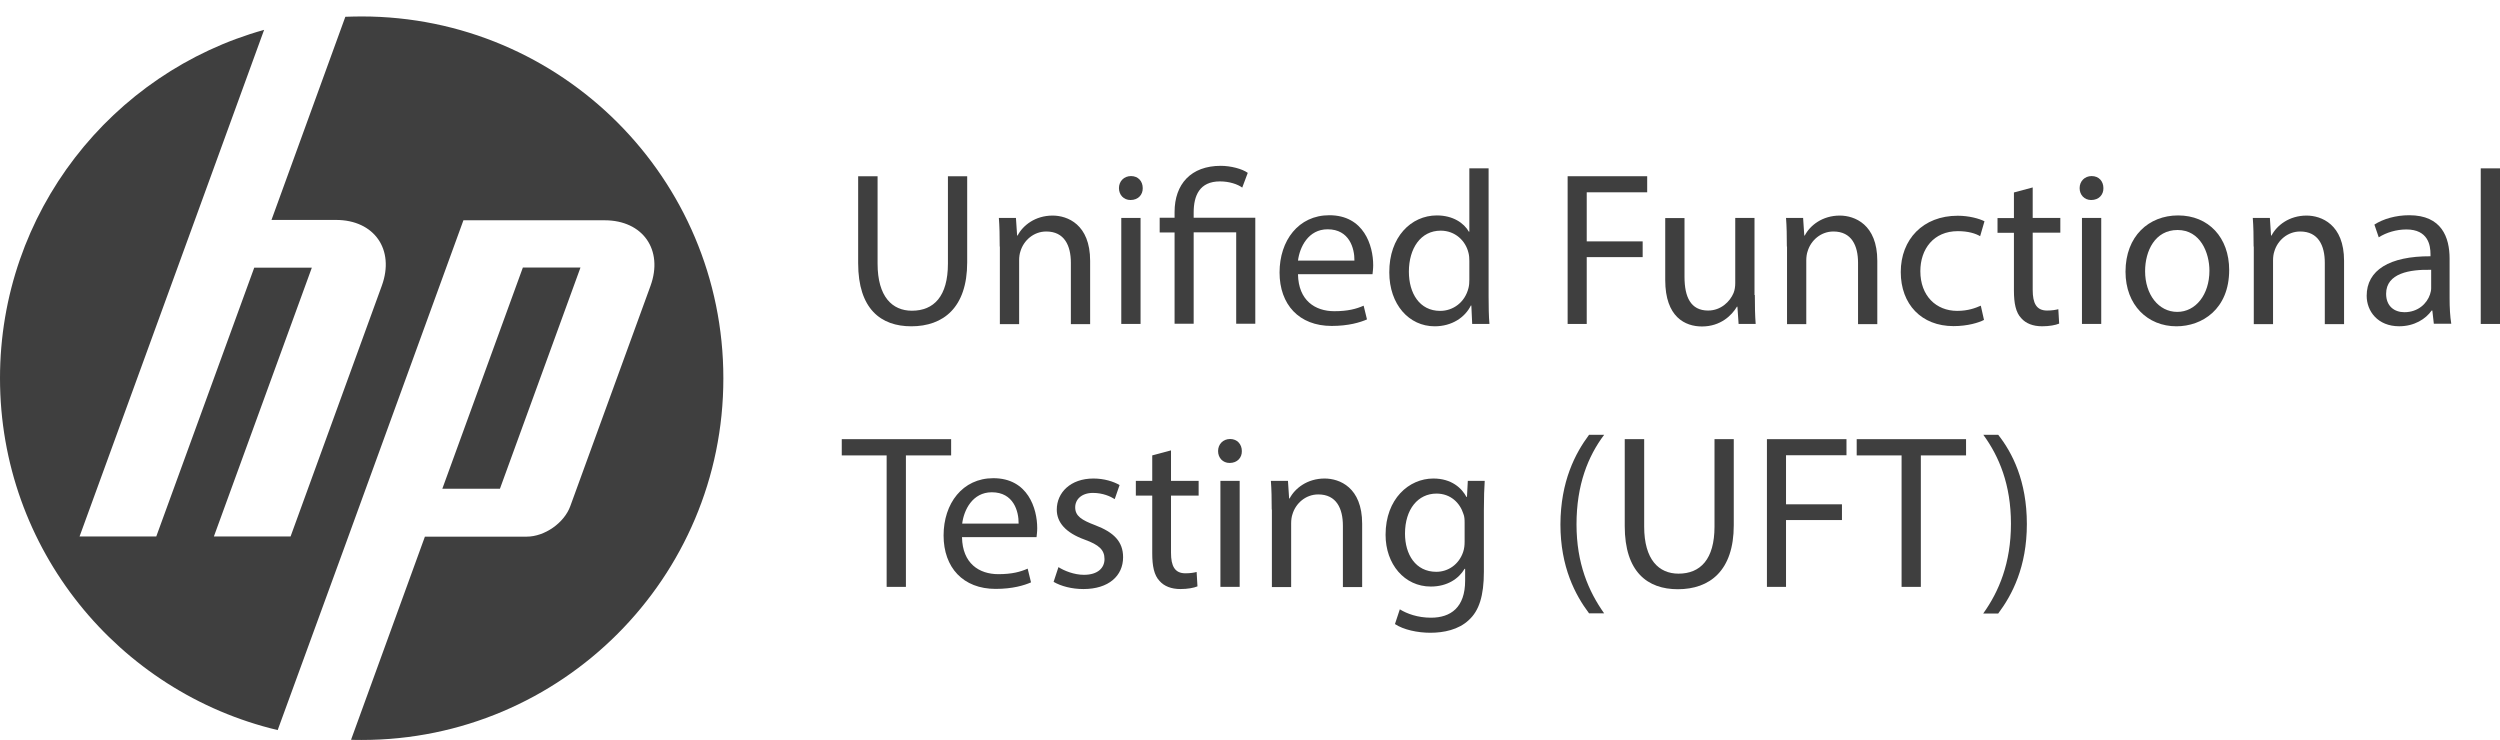 <svg width="152" height="45" viewBox="0 0 152 45" fill="none" xmlns="http://www.w3.org/2000/svg">
<path d="M21.995 44.99C21.781 44.99 21.557 44.99 21.343 44.98L25.834 32.628H32.025C33.115 32.628 34.306 31.793 34.673 30.775L39.55 17.384C40.345 15.195 39.092 13.393 36.76 13.393H28.176L20.977 33.178L16.883 44.389C7.199 42.088 0 33.382 0 22.995C0 12.904 6.792 4.401 16.058 1.815L11.843 13.393L4.837 32.618H9.501L15.458 16.274H18.96L13.004 32.618H17.667L23.217 17.364C24.011 15.175 22.759 13.372 20.427 13.372H16.506L20.997 1.02C21.323 1.01 21.659 1 21.985 1C34.133 1 43.98 10.847 43.98 22.995C43.99 35.133 34.133 44.99 21.995 44.99ZM35.294 16.264H31.791L26.893 29.716H30.396L35.294 16.264Z" fill="#3F3F3F"/>
<path d="M53.357 10.715V16.03C53.357 18.046 54.253 18.892 55.444 18.892C56.779 18.892 57.634 18.016 57.634 16.03V10.715H58.805V15.949C58.805 18.708 57.349 19.839 55.404 19.839C53.561 19.839 52.176 18.79 52.176 16V10.715H53.357Z" fill="#3F3F3F"/>
<path d="M60.782 14.991C60.782 14.329 60.772 13.78 60.731 13.25H61.769L61.841 14.319H61.871C62.187 13.708 62.94 13.107 63.999 13.107C64.895 13.107 66.28 13.637 66.28 15.857V19.706H65.109V15.979C65.109 14.94 64.722 14.075 63.612 14.075C62.839 14.075 62.238 14.625 62.044 15.276C61.993 15.419 61.963 15.623 61.963 15.826V19.706H60.792V14.991H60.782Z" fill="#3F3F3F"/>
<path d="M69.478 11.438C69.488 11.835 69.203 12.161 68.735 12.161C68.317 12.161 68.032 11.846 68.032 11.438C68.032 11.021 68.338 10.705 68.765 10.705C69.203 10.705 69.478 11.021 69.478 11.438ZM68.174 19.697V13.251H69.346V19.697H68.174Z" fill="#3F3F3F"/>
<path d="M71.414 19.695V14.135H70.508V13.239H71.414V12.893C71.414 11.192 72.412 10.082 74.225 10.082C74.825 10.082 75.528 10.265 75.864 10.51L75.528 11.406C75.253 11.202 74.744 11.029 74.174 11.029C72.931 11.029 72.575 11.895 72.575 12.923V13.239H76.322V19.684H75.161V14.125H72.575V19.684H71.414V19.695Z" fill="#3F3F3F"/>
<path d="M78.918 16.68C78.948 18.269 79.956 18.921 81.127 18.921C81.962 18.921 82.471 18.778 82.909 18.585L83.113 19.42C82.695 19.603 81.993 19.817 80.964 19.817C78.979 19.817 77.797 18.513 77.797 16.569C77.797 14.623 78.948 13.086 80.822 13.086C82.93 13.086 83.49 14.939 83.49 16.12C83.49 16.365 83.459 16.548 83.449 16.67H78.918V16.68ZM82.349 15.845C82.359 15.102 82.044 13.941 80.72 13.941C79.539 13.941 79.019 15.031 78.918 15.845H82.349Z" fill="#3F3F3F"/>
<path d="M90.507 10.236V18.026C90.507 18.596 90.517 19.248 90.558 19.696H89.509L89.458 18.576H89.428C89.071 19.299 88.277 19.839 87.228 19.839C85.67 19.839 84.469 18.515 84.469 16.56C84.459 14.411 85.793 13.098 87.361 13.098C88.348 13.098 89.01 13.566 89.306 14.085H89.336V10.236L90.507 10.236ZM89.336 15.867C89.336 15.725 89.326 15.521 89.285 15.379C89.112 14.635 88.471 14.024 87.595 14.024C86.383 14.024 85.66 15.094 85.66 16.519C85.66 17.823 86.302 18.902 87.564 18.902C88.348 18.902 89.071 18.383 89.285 17.507C89.326 17.344 89.336 17.191 89.336 16.998V15.867Z" fill="#3F3F3F"/>
<path d="M95.312 10.715H100.149V11.692H96.473V14.676H99.874V15.633H96.473V19.696H95.312V10.715Z" fill="#3F3F3F"/>
<path d="M106.694 17.934C106.694 18.596 106.705 19.187 106.745 19.696H105.707L105.635 18.647H105.605C105.299 19.166 104.617 19.849 103.477 19.849C102.468 19.849 101.246 19.288 101.246 17.028V13.26H102.418V16.834C102.418 18.056 102.794 18.881 103.853 18.881C104.637 18.881 105.187 18.331 105.401 17.812C105.472 17.639 105.503 17.425 105.503 17.211V13.25H106.674V17.934H106.694Z" fill="#3F3F3F"/>
<path d="M108.641 14.991C108.641 14.329 108.631 13.78 108.59 13.25H109.629L109.7 14.319H109.731C110.047 13.708 110.8 13.107 111.859 13.107C112.755 13.107 114.14 13.637 114.14 15.857V19.706H112.969V15.979C112.969 14.94 112.582 14.075 111.472 14.075C110.698 14.075 110.097 14.625 109.904 15.276C109.853 15.419 109.822 15.623 109.822 15.826V19.706H108.651V14.991H108.641Z" fill="#3F3F3F"/>
<path d="M120.627 19.451C120.321 19.614 119.639 19.828 118.773 19.828C116.828 19.828 115.566 18.504 115.566 16.539C115.566 14.553 116.92 13.117 119.028 13.117C119.72 13.117 120.331 13.29 120.657 13.453L120.392 14.36C120.117 14.197 119.669 14.054 119.038 14.054C117.561 14.054 116.757 15.144 116.757 16.488C116.757 17.985 117.714 18.901 118.997 18.901C119.659 18.901 120.107 18.728 120.433 18.585L120.627 19.451Z" fill="#3F3F3F"/>
<path d="M123.588 11.396V13.25H125.268V14.146H123.588V17.628C123.588 18.433 123.812 18.881 124.463 18.881C124.769 18.881 124.993 18.84 125.146 18.799L125.197 19.675C124.973 19.767 124.606 19.838 124.158 19.838C123.608 19.838 123.17 19.665 122.895 19.349C122.559 19.003 122.447 18.433 122.447 17.669V14.156H121.449V13.26H122.447V11.702L123.588 11.396Z" fill="#3F3F3F"/>
<path d="M127.887 11.438C127.897 11.835 127.612 12.161 127.144 12.161C126.726 12.161 126.441 11.846 126.441 11.438C126.441 11.021 126.746 10.705 127.174 10.705C127.612 10.705 127.887 11.021 127.887 11.438ZM126.583 19.697V13.251H127.755V19.697H126.583Z" fill="#3F3F3F"/>
<path d="M135.534 16.417C135.534 18.8 133.885 19.839 132.327 19.839C130.585 19.839 129.231 18.556 129.231 16.519C129.231 14.36 130.646 13.098 132.428 13.098C134.282 13.098 135.534 14.442 135.534 16.417ZM130.422 16.489C130.422 17.904 131.237 18.963 132.378 18.963C133.498 18.963 134.333 17.914 134.333 16.458C134.333 15.368 133.783 13.984 132.398 13.984C131.023 13.984 130.422 15.256 130.422 16.489Z" fill="#3F3F3F"/>
<path d="M137.02 14.991C137.02 14.329 137.01 13.78 136.969 13.25H138.008L138.079 14.319H138.11C138.425 13.708 139.179 13.107 140.238 13.107C141.134 13.107 142.519 13.637 142.519 15.857V19.706H141.348V15.979C141.348 14.94 140.961 14.075 139.851 14.075C139.077 14.075 138.476 14.625 138.283 15.276C138.232 15.419 138.201 15.623 138.201 15.826V19.706H137.03V14.991H137.02Z" fill="#3F3F3F"/>
<path d="M147.978 19.695L147.886 18.88H147.845C147.489 19.389 146.797 19.837 145.87 19.837C144.566 19.837 143.894 18.921 143.894 17.984C143.894 16.426 145.279 15.571 147.774 15.581V15.448C147.774 14.919 147.632 13.951 146.308 13.951C145.707 13.951 145.086 14.135 144.628 14.43L144.363 13.656C144.892 13.31 145.666 13.086 146.481 13.086C148.456 13.086 148.935 14.43 148.935 15.723V18.137C148.935 18.697 148.965 19.247 149.037 19.684H147.978V19.695ZM147.805 16.405C146.522 16.375 145.076 16.609 145.076 17.862C145.076 18.625 145.585 18.982 146.186 18.982C147.021 18.982 147.56 18.452 147.744 17.902C147.784 17.78 147.815 17.648 147.815 17.526V16.405H147.805Z" fill="#3F3F3F"/>
<path d="M150.829 10.236H152V19.696H150.829V10.236Z" fill="#3F3F3F"/>
<path d="M53.908 27.689H51.179V26.701H57.829V27.689H55.079V35.682H53.908V27.689Z" fill="#3F3F3F"/>
<path d="M58.49 32.669C58.521 34.257 59.529 34.909 60.7 34.909C61.535 34.909 62.044 34.767 62.482 34.573L62.686 35.408C62.268 35.591 61.566 35.805 60.537 35.805C58.552 35.805 57.37 34.502 57.37 32.557C57.37 30.612 58.521 29.074 60.395 29.074C62.503 29.074 63.063 30.927 63.063 32.109C63.063 32.353 63.032 32.536 63.022 32.659H58.49V32.669ZM61.932 31.834C61.943 31.09 61.627 29.93 60.303 29.93C59.122 29.93 58.602 31.019 58.501 31.834H61.932Z" fill="#3F3F3F"/>
<path d="M64.354 34.48C64.7 34.704 65.311 34.949 65.902 34.949C66.757 34.949 67.154 34.521 67.154 33.992C67.154 33.431 66.818 33.126 65.953 32.811C64.792 32.393 64.252 31.762 64.252 30.988C64.252 29.949 65.087 29.094 66.482 29.094C67.134 29.094 67.704 29.277 68.071 29.491L67.775 30.346C67.521 30.183 67.052 29.969 66.452 29.969C65.759 29.969 65.372 30.366 65.372 30.845C65.372 31.375 65.759 31.619 66.594 31.935C67.714 32.363 68.284 32.922 68.284 33.88C68.284 35.01 67.409 35.814 65.871 35.814C65.169 35.814 64.517 35.642 64.059 35.377L64.354 34.48Z" fill="#3F3F3F"/>
<path d="M71.197 27.383V29.236H72.877V30.132H71.197V33.605C71.197 34.409 71.421 34.857 72.073 34.857C72.378 34.857 72.602 34.816 72.755 34.776L72.806 35.651C72.582 35.743 72.215 35.814 71.767 35.814C71.217 35.814 70.779 35.641 70.504 35.325C70.168 34.979 70.056 34.409 70.056 33.645V30.132H69.059V29.236H70.056V27.688L71.197 27.383Z" fill="#3F3F3F"/>
<path d="M75.504 27.425C75.515 27.822 75.23 28.148 74.761 28.148C74.344 28.148 74.059 27.832 74.059 27.425C74.059 27.007 74.364 26.691 74.792 26.691C75.219 26.691 75.504 27.007 75.504 27.425ZM74.201 35.683V29.237H75.372V35.683H74.201Z" fill="#3F3F3F"/>
<path d="M77.32 30.978C77.32 30.316 77.31 29.766 77.269 29.236H78.308L78.379 30.305H78.41C78.726 29.695 79.479 29.094 80.538 29.094C81.434 29.094 82.819 29.623 82.819 31.843V35.692H81.648V31.965C81.648 30.927 81.261 30.061 80.151 30.061C79.377 30.061 78.776 30.611 78.583 31.263C78.532 31.405 78.502 31.609 78.502 31.813V35.692H77.331V30.978H77.32Z" fill="#3F3F3F"/>
<path d="M90.271 29.236C90.241 29.705 90.22 30.224 90.22 31.008V34.755C90.22 36.232 89.925 37.138 89.304 37.698C88.683 38.289 87.776 38.472 86.962 38.472C86.188 38.472 85.332 38.289 84.813 37.943L85.109 37.047C85.536 37.311 86.198 37.556 87.002 37.556C88.204 37.556 89.08 36.935 89.08 35.305V34.582H89.049C88.693 35.183 88 35.662 86.992 35.662C85.394 35.662 84.243 34.307 84.243 32.515C84.243 30.326 85.668 29.094 87.145 29.094C88.265 29.094 88.876 29.684 89.161 30.214H89.192L89.243 29.236H90.271ZM89.049 31.782C89.049 31.578 89.039 31.405 88.978 31.253C88.764 30.57 88.194 30.01 87.338 30.01C86.218 30.01 85.424 30.957 85.424 32.444C85.424 33.707 86.066 34.766 87.328 34.766C88.051 34.766 88.703 34.317 88.958 33.564C89.029 33.36 89.049 33.136 89.049 32.943V31.782Z" fill="#3F3F3F"/>
<path d="M97.532 26.436C96.554 27.739 95.852 29.47 95.852 31.883C95.852 34.256 96.585 35.956 97.532 37.291H96.615C95.78 36.181 94.874 34.48 94.874 31.883C94.884 29.256 95.78 27.556 96.615 26.436H97.532Z" fill="#3F3F3F"/>
<path d="M99.966 26.701V32.017C99.966 34.033 100.862 34.878 102.053 34.878C103.387 34.878 104.242 34.002 104.242 32.017V26.701H105.413V31.935C105.413 34.695 103.957 35.825 102.012 35.825C100.169 35.825 98.784 34.776 98.784 31.986V26.701H99.966Z" fill="#3F3F3F"/>
<path d="M107.429 26.701H112.266V27.679H108.59V30.662H111.991V31.619H108.59V35.682H107.429V26.701Z" fill="#3F3F3F"/>
<path d="M115.616 27.689H112.887V26.701H119.536V27.689H116.787V35.682H115.616V27.689Z" fill="#3F3F3F"/>
<path d="M120.586 37.291C121.533 35.967 122.266 34.236 122.266 31.843C122.266 29.46 121.543 27.749 120.586 26.436H121.492C122.347 27.525 123.233 29.236 123.233 31.863C123.233 34.47 122.337 36.17 121.492 37.301H120.586V37.291Z" fill="#3F3F3F"/>
</svg>
